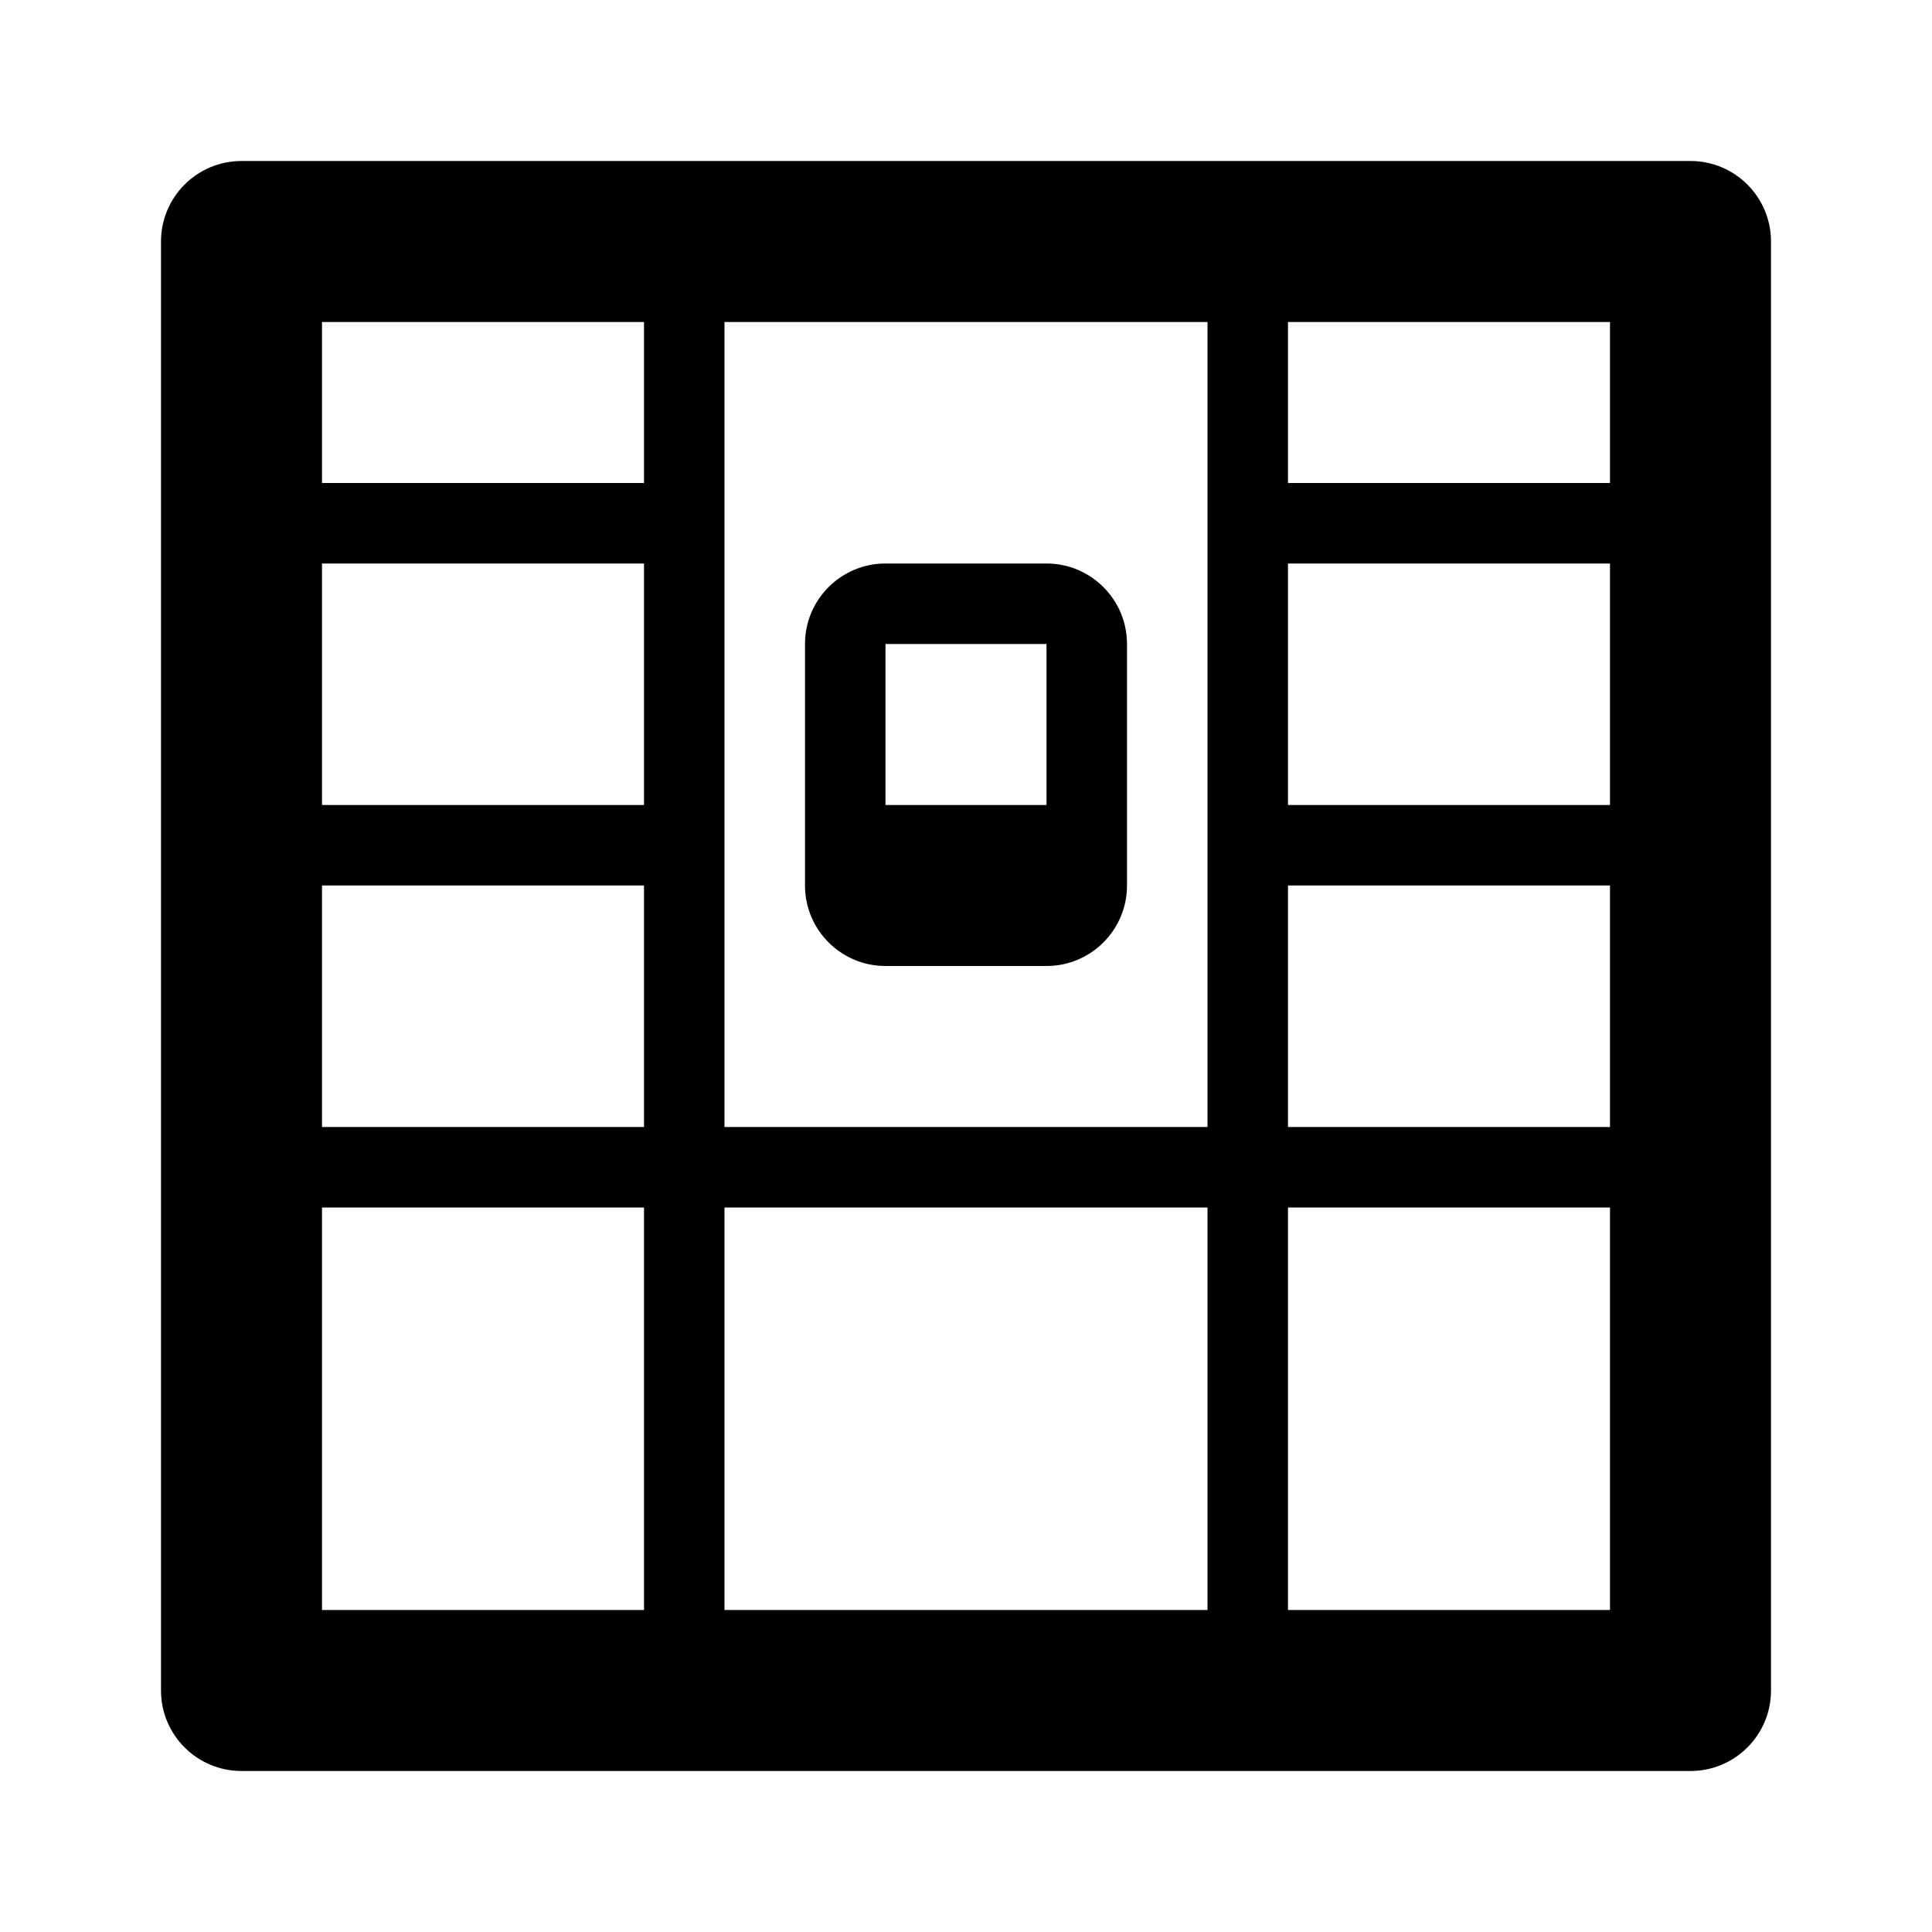 <svg width="24" height="24" viewBox="0 0 24 24" fill="none" xmlns="http://www.w3.org/2000/svg">
  <g id="Square"> </g>
  <g id="Icon">
<path id="Union" fill-rule="evenodd" clip-rule="evenodd" d="M4 4V6H8V4H4ZM4 7H8V10H4V7ZM4 11H8V14H4V11ZM4 15H8V20H4V15ZM9 15V20H15V15H9ZM16 15V20H20V15H16ZM16 14V11H20V14H16ZM16 10H20V7H16V10ZM16 6H20V4H16V6ZM15 4V14H9V4H15ZM3 2C2.448 2 2 2.448 2 3V21C2 21.552 2.448 22 3 22H21C21.552 22 22 21.552 22 21V3C22 2.448 21.552 2 21 2H3ZM11 8H13V10H11V8ZM10 8C10 7.448 10.448 7 11 7H13C13.552 7 14 7.448 14 8V10V11C14 11.552 13.552 12 13 12H11C10.448 12 10 11.552 10 11V10V8Z" fill="black"/>
</g>
</svg>
